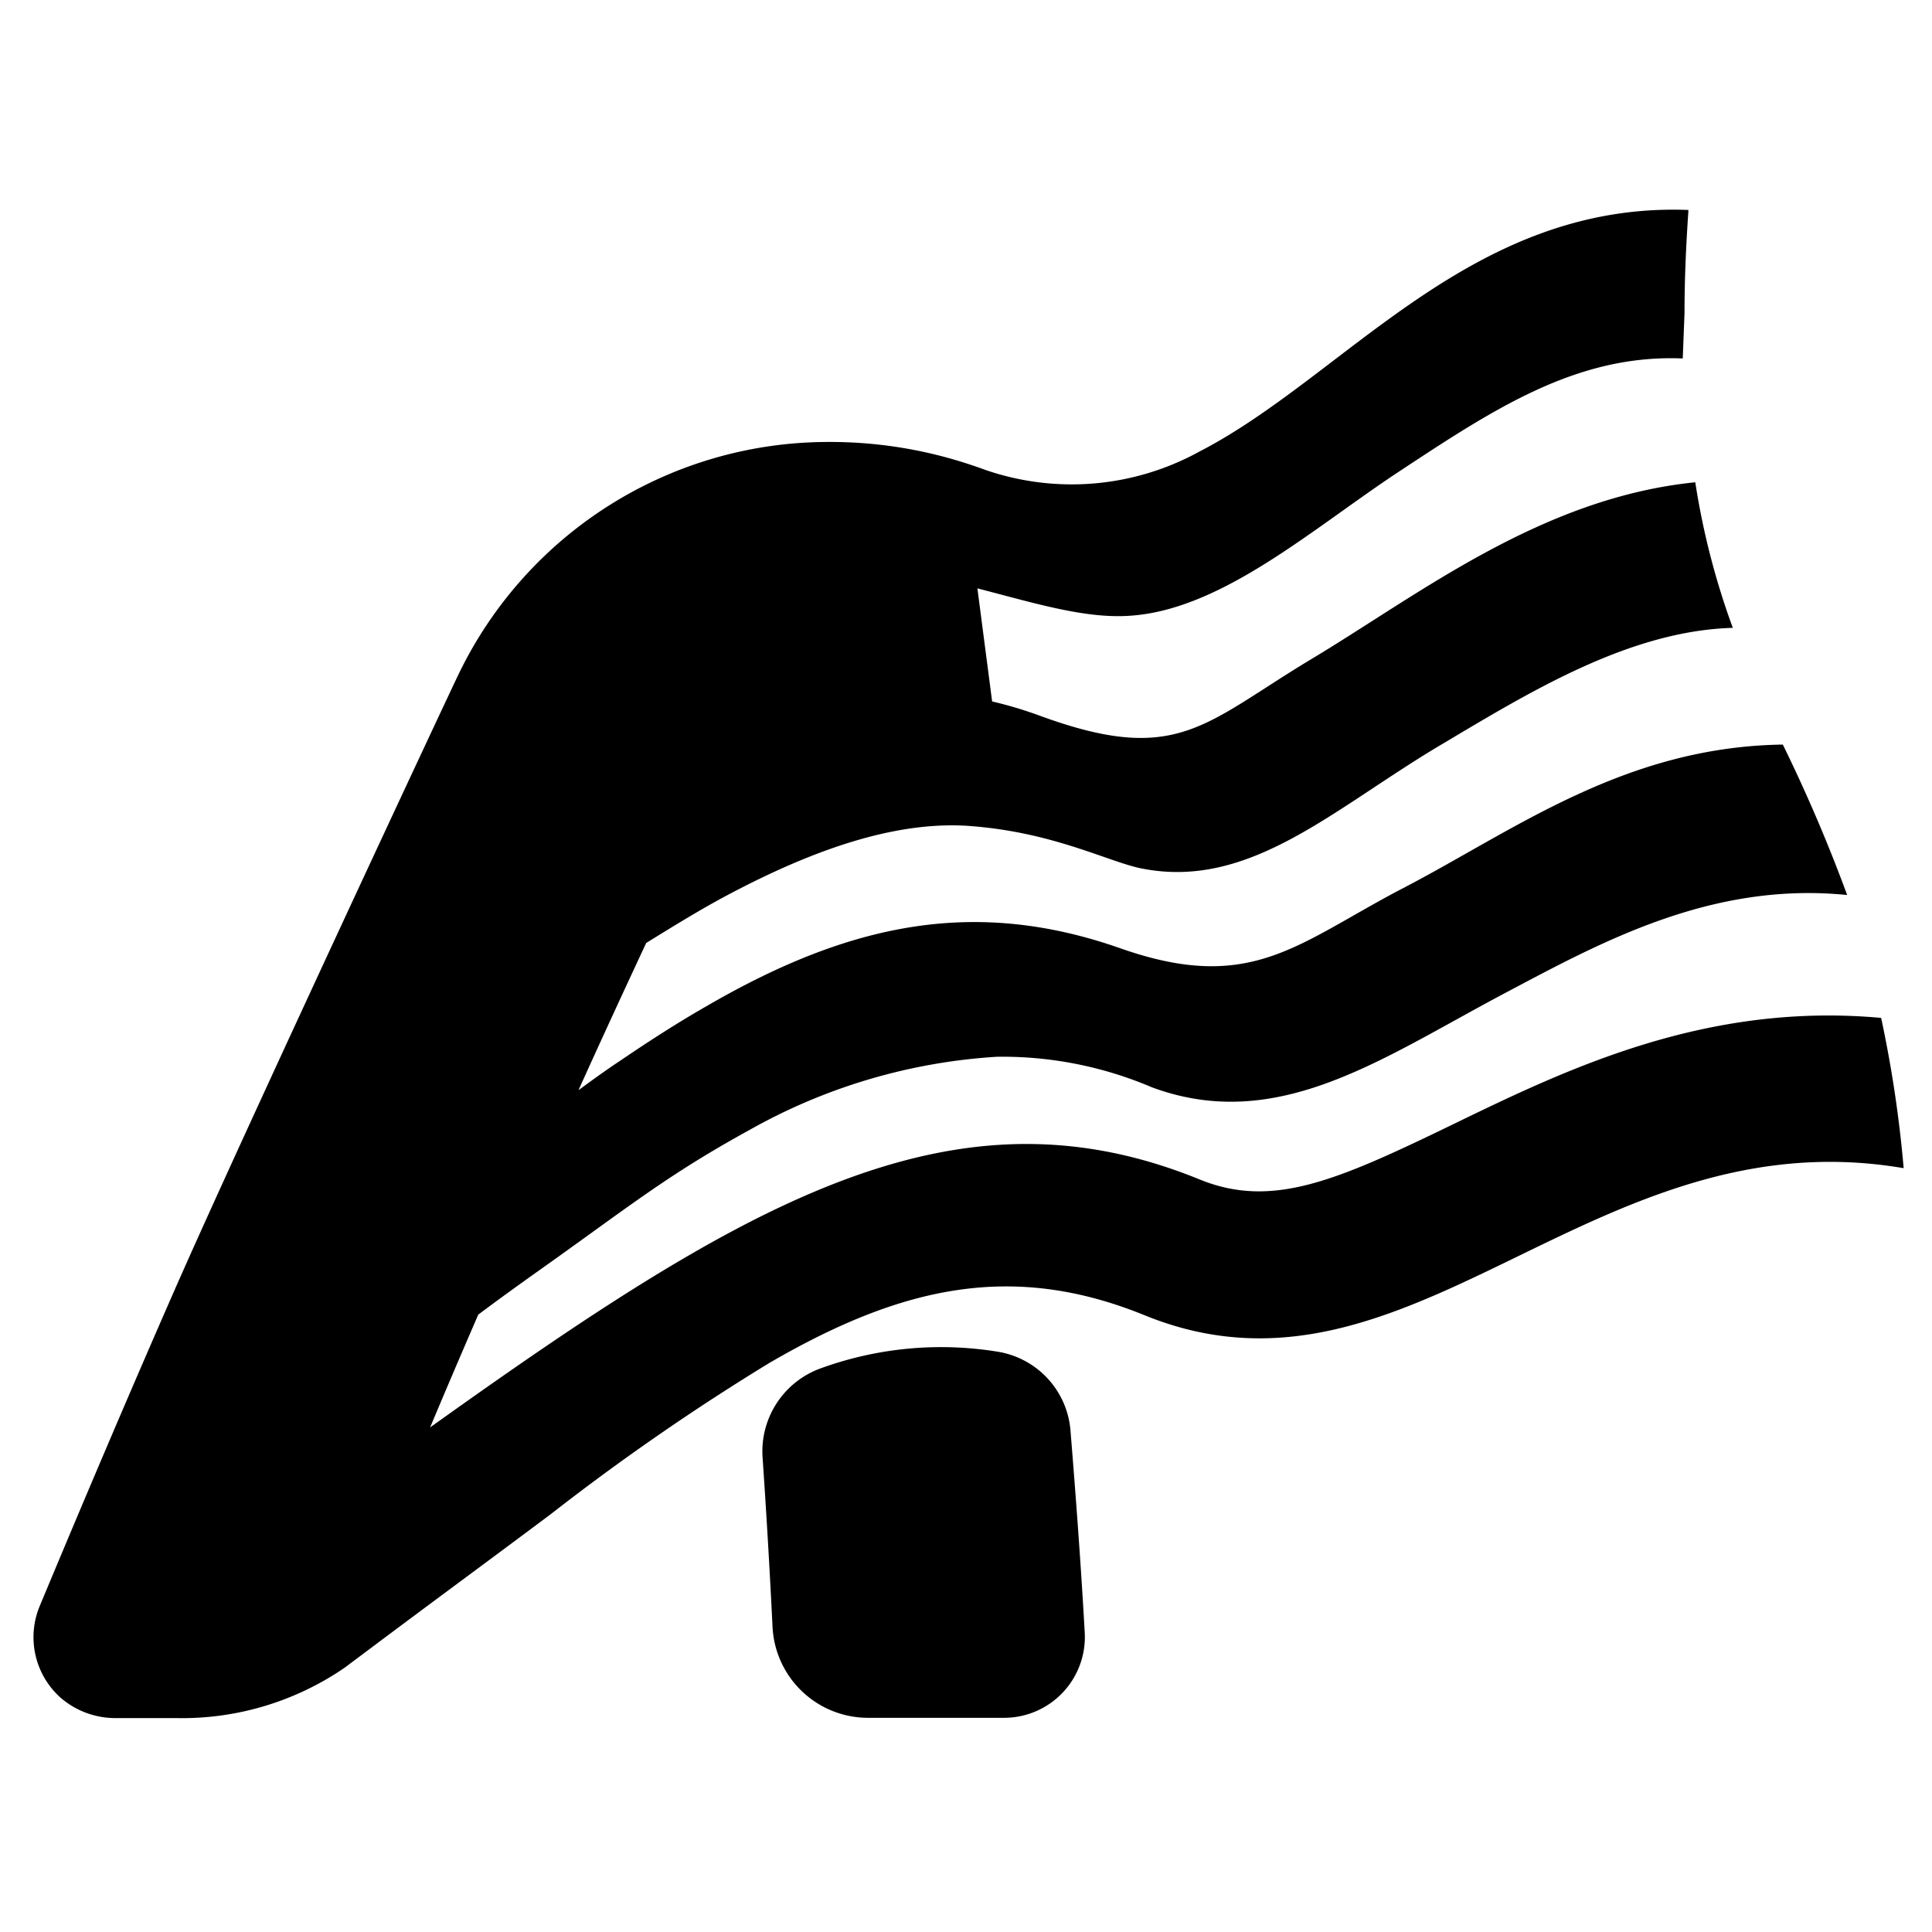 <svg xmlns="http://www.w3.org/2000/svg" width="258" height="258" viewBox="0 0 258 258"><g transform="translate(-1674 -824)"><rect width="258" height="258" transform="translate(1674 824)" fill="none"/><g transform="translate(-1188 -62)"><path d="M445.15,88.547a11.617,11.617,0,0,0-9.69-10.673,47.057,47.057,0,0,0-23.588,2.182,11.794,11.794,0,0,0-7.862,11.794c.511,7.469.963,15.076,1.337,22.742A12.776,12.776,0,0,0,418.1,126.759h18.143a10.791,10.791,0,0,0,10.791-11.479C446.545,106.513,445.877,97.53,445.15,88.547Z" transform="translate(2559.816 988.639)"/><path d="M601.213,107.912c-23.45-2.143-42.025,6.86-57.18,14.211-15.568,7.548-24.138,11.3-33.809,7.371-19.656-8.02-37.347-5.405-57.4,4.324-13.661,6.644-28.364,16.61-45.386,28.777,2.143-5.111,4.3-10.143,6.428-15.057,2.614-1.966,5.189-3.813,7.666-5.582,12.226-8.649,17.3-12.895,28.462-19.027a76.818,76.818,0,0,1,33.121-9.828,50.871,50.871,0,0,1,20.737,4.089c16.845,6.211,30.742-3.931,47.175-12.619,12.737-6.742,27.519-14.9,45.642-13.071a211.212,211.212,0,0,0-8.59-20.089c-21.17.295-35.912,11.479-50.654,19.145-14.172,7.371-20.266,14.211-37.76,8.079-19.479-6.86-36.148-3.361-55.038,7.548-3.794,2.162-7.646,4.619-11.637,7.332-1.966,1.3-3.813,2.634-5.74,4.049,3.224-7.135,6.29-13.759,9.042-19.656,3.931-2.437,7.41-4.56,10.693-6.31,12.207-6.506,22.7-9.828,31.9-9.356a56.81,56.81,0,0,1,5.9.688h0c8.275,1.415,14.054,4.324,17.691,5.032,14.526,2.87,25.651-8.079,40.2-16.669C554.47,64.275,567.64,56.216,581.4,55.823a100.842,100.842,0,0,1-5.012-19.44c-20.56,2.084-36.757,14.9-51.224,23.587S507.216,74.32,488.7,67.5a53.841,53.841,0,0,0-6.211-1.848l-1.966-15.1c7.627,1.966,14.369,4.069,20.364,3.656,12.266-.806,24.236-11.519,35.892-19.224,12.757-8.413,23.8-15.725,37.937-15.135l.236-6.093c0-4.187.177-8.649.511-13.5V.019c-29.111-1.12-45.8,22.212-65.279,32.256a35.381,35.381,0,0,1-28.6,2.457c-1.12-.413-2.241-.786-3.322-1.12A59.146,59.146,0,0,0,460.67,31a54.821,54.821,0,0,0-49.337,30.821c-1.14,2.3-29.209,62.35-38.074,82.556-6.034,13.759-12.049,27.912-17.966,42.1A10.831,10.831,0,0,0,358.1,198.7a11.2,11.2,0,0,0,7.509,2.713h7.863a38.388,38.388,0,0,0,22.546-6.722c13.366-10.025,16.9-12.56,27.519-20.5a310.569,310.569,0,0,1,29.209-20.207c17.691-10.28,32.492-13.543,50.143-6.349,35.381,14.369,59.48-26.811,101.328-19.656h0a162.925,162.925,0,0,0-3.008-20.069Z" transform="translate(2512 914.02)"/></g></g></svg>